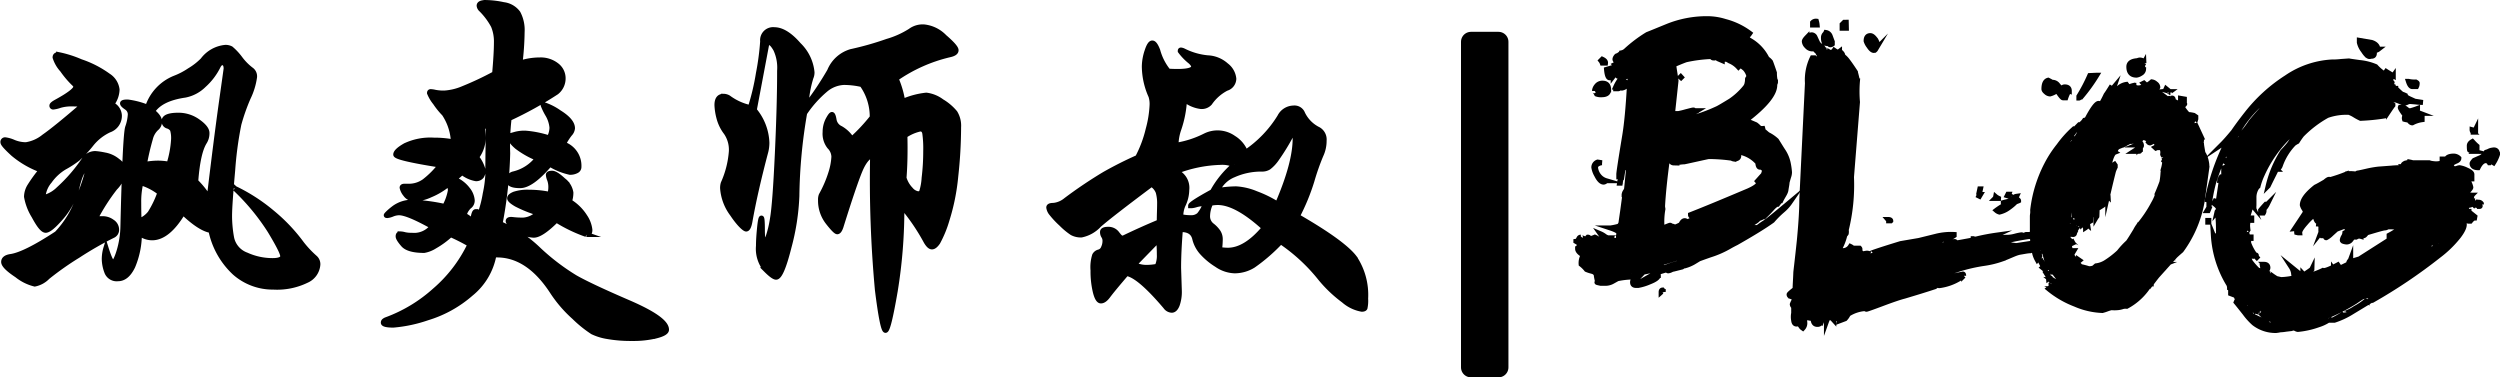 <svg id="图层_1" data-name="图层 1" xmlns="http://www.w3.org/2000/svg" viewBox="0 0 376.25 56.78"><defs><style>.cls-1,.cls-2{stroke:#000;}.cls-1{stroke-miterlimit:10;stroke-width:0.75px;}.cls-2{stroke-linecap:round;stroke-linejoin:round;stroke-width:3px;}</style></defs><title>飒爽师叔|Blog</title><path class="cls-1" d="M271.94,274.77a1.93,1.93,0,0,1,1.17,1.75,2.26,2.26,0,0,1-1.54,2.12,7.49,7.49,0,0,0-2.73,2.17,17.75,17.75,0,0,1-2,2.14,14.68,14.68,0,0,1-2,1.3,7.4,7.4,0,0,0-2.23,2.07,4.14,4.14,0,0,0-.95,2c0,.25.14.38.42.38a4.86,4.86,0,0,0,1.88-1.17,24.24,24.24,0,0,0,3.85-4.45,2,2,0,0,1,1.69-.9,10.86,10.86,0,0,1,1.38.21,4.15,4.15,0,0,1,2,.93,1.91,1.91,0,0,1,.85,1.4,4.36,4.36,0,0,1-1.27,2.62,29.88,29.88,0,0,0-3,4.69,9.94,9.94,0,0,1,1.14-.05,2.39,2.39,0,0,1,1.43.48,1.39,1.39,0,0,1,.66,1.14.94.94,0,0,1-.58.93,52.44,52.44,0,0,0-5.22,3,44.75,44.75,0,0,0-4.59,3.23,3.68,3.68,0,0,1-1.93,1.06,6.92,6.92,0,0,1-2.68-1.33q-2-1.32-2-2c0-.44.37-.72,1.11-.82,1.41-.22,3.71-1.36,6.89-3.45a14.53,14.53,0,0,0,3.21-5.27,27.69,27.69,0,0,0,1.4-4c0-.29-.07-.43-.21-.43-.46,0-.9.87-1.33,2.6a11.06,11.06,0,0,1-2.35,4.61c-1.15,1.34-1.95,2-2.39,2s-1-.71-1.77-2.14a8.23,8.23,0,0,1-1.12-2.92,3.16,3.16,0,0,1,.48-1.59,22.15,22.15,0,0,1,1.75-2.41,14,14,0,0,1-4.24-2.44c-1-.92-1.54-1.5-1.54-1.75a.32.32,0,0,1,.35-.37,4.53,4.53,0,0,1,1.27.37,4.88,4.88,0,0,0,1.85.37,5.63,5.63,0,0,0,2.71-1.21c1.18-.82,3.18-2.44,6-4.88-.53,0-1.14-.05-1.83-.05a6.08,6.08,0,0,0-1.77.23,4.41,4.41,0,0,1-1,.24.19.19,0,0,1-.21-.21c0-.14.23-.33.69-.58,1.94-1.06,2.92-1.82,2.92-2.28,0-.14-.16-.35-.48-.64a14.14,14.14,0,0,1-1.56-1.88,5,5,0,0,1-1.09-1.88c0-.28.17-.42.53-.42a16.73,16.73,0,0,1,3.34,1.06,15.36,15.36,0,0,1,4.13,2.12,2.86,2.86,0,0,1,1.33,2.09A3.75,3.75,0,0,1,271.94,274.77Zm18.55,12.66a26.59,26.59,0,0,1,5.62,3.63,25.86,25.86,0,0,1,4.45,4.69,15.52,15.52,0,0,0,2,2.12,1.29,1.29,0,0,1,.42,1,2.83,2.83,0,0,1-1.7,2.41,10.13,10.13,0,0,1-5,1,8.66,8.66,0,0,1-5.83-2.17,12,12,0,0,1-3.57-6.36c-1-.14-2.42-1-4.19-2.7q-2.28,3.81-4.66,3.81a3.07,3.07,0,0,1-1.91-.69,12.69,12.69,0,0,1-1,5c-.6,1.24-1.34,1.85-2.22,1.85a1.59,1.59,0,0,1-1.7-1.06,5.72,5.72,0,0,1-.37-1.9,5.9,5.9,0,0,1,.26-1.7c.46,1.48.82,2.23,1.06,2.23s.55-.57.9-1.7a13.85,13.85,0,0,0,.59-3.82q.32-13.56.71-14.84a6.9,6.9,0,0,0,.4-1.93,1.22,1.22,0,0,0-.58-1.06c-.39-.27-.59-.47-.59-.61s.26-.21.77-.21a11.9,11.9,0,0,1,3,.79,7.08,7.08,0,0,1,4.13-4.4,10.77,10.77,0,0,0,2.18-1.14,9.83,9.83,0,0,0,2-1.56,4.81,4.81,0,0,1,3.39-1.91,1.73,1.73,0,0,1,.85.19,8.86,8.86,0,0,1,1.4,1.51,8.36,8.36,0,0,0,1.62,1.64,1.22,1.22,0,0,1,.53,1.14,10.35,10.35,0,0,1-.95,3.1,29.45,29.45,0,0,0-1.41,4,53.93,53.93,0,0,0-.93,6.92q-.46,5.16-.47,6.81a18.59,18.59,0,0,0,.31,3.36,3.48,3.48,0,0,0,2.23,2.57,9.48,9.48,0,0,0,3.92.85c1,0,1.54-.22,1.54-.66s-.65-1.72-1.93-3.84A33.27,33.27,0,0,0,290.49,287.43Zm-11.29.64a8.66,8.66,0,0,0-2.86-1.49,12.1,12.1,0,0,0-.32,3q0,1.76.06,2.76a3.78,3.78,0,0,0,1.64-1.19A14.78,14.78,0,0,0,279.2,288.07Zm7.42.85q1.06-8.85,1.8-14.15c.5-3.54.75-5.32.75-5.36,0-.6-.2-.9-.59-.9-.21,0-.4.16-.58.48a9.37,9.37,0,0,1-2.2,2.91,5.48,5.48,0,0,1-2.83,1.49q-3.66.53-4.88,2.44c.71.56,1.06,1.07,1.06,1.51a1.3,1.3,0,0,1-.5,1.06,3.18,3.18,0,0,0-.88,1.56,38,38,0,0,0-.9,3.87,10.76,10.76,0,0,1,2-.21,8.89,8.89,0,0,1,1.7.16,15.48,15.48,0,0,0,.69-3.69,4.45,4.45,0,0,0-.16-1.51,1.28,1.28,0,0,0-.72-.53.75.75,0,0,1-.55-.74c0-.6.72-.9,2.17-.9a5,5,0,0,1,2.94.95c.9.64,1.35,1.21,1.35,1.73a2.44,2.44,0,0,1-.37,1.35q-1,1.59-1.32,5.93A13.19,13.19,0,0,1,286.62,288.92Z" transform="translate(-255.14 -259.07)"/><path class="cls-1" d="M330.4,292.73a20,20,0,0,1,5.83,3.93,33.06,33.06,0,0,0,5.49,4.18q2.25,1.28,8,3.76t5.73,4.09c0,.35-.51.66-1.51.92a14.5,14.5,0,0,1-3.69.4,20.17,20.17,0,0,1-3.68-.29,8.26,8.26,0,0,1-2.25-.69,17.87,17.87,0,0,1-2.76-2.23,19.13,19.13,0,0,1-3.34-3.89q-3.76-5.73-8.74-5.46a9.73,9.73,0,0,1-3.47,5.83,17.74,17.74,0,0,1-6.55,3.63,21.08,21.08,0,0,1-5.12,1.09c-1,0-1.51-.13-1.51-.37s.18-.34.53-.48a22.41,22.41,0,0,0,7.19-4.35,21.11,21.11,0,0,0,5.32-6.94,29.74,29.74,0,0,0-2.91-1.48,12.92,12.92,0,0,1-2.39,1.75,4.42,4.42,0,0,1-1.59.63q-2.38,0-3.15-.87c-.51-.59-.77-1-.77-1.25s.1-.37.29-.37a2.72,2.72,0,0,1,.69.11,4.53,4.53,0,0,0,1.09.1,3.44,3.44,0,0,0,3.07-1.32q-3.71-2.07-5-2.07a2.84,2.84,0,0,0-1,.21,2.76,2.76,0,0,1-.74.21c-.13,0-.19,0-.19-.05s.4-.5,1.19-1.09a4.63,4.63,0,0,1,2.79-.87,27.18,27.18,0,0,1,4.82.64,7.77,7.77,0,0,0,.85-2.39,1.4,1.4,0,0,0-.32-.95,10.44,10.44,0,0,1-2.68,1.61,6.44,6.44,0,0,1-2.36.61,1.63,1.63,0,0,1-1.4-.71,2.34,2.34,0,0,1-.5-1q0-.24.45-.21l.55,0a4,4,0,0,0,2.34-.74,13.51,13.51,0,0,0,2.43-2.44c-4.48-.71-6.73-1.24-6.73-1.59s.48-.81,1.43-1.35a8.85,8.85,0,0,1,4.3-.82,15.59,15.59,0,0,1,2.91.26,1.77,1.77,0,0,0,0-.48A8.3,8.3,0,0,0,322,276.2a11.5,11.5,0,0,1-1.35-1.67,5.65,5.65,0,0,1-.87-1.46q0-.21.18-.21a3.54,3.54,0,0,1,.67.1,6.51,6.51,0,0,0,1.45.11,8.57,8.57,0,0,0,2.79-.69,46.53,46.53,0,0,0,4.71-2.22c.18-2.05.27-3.6.27-4.64a6.2,6.2,0,0,0-.45-2.55,10.43,10.43,0,0,0-1.83-2.46.9.9,0,0,1-.32-.58c0-.32.35-.48,1.06-.48a13.68,13.68,0,0,1,2.62.32,3.16,3.16,0,0,1,2.18,1.27,5.45,5.45,0,0,1,.61,2.86,42.49,42.49,0,0,1-.32,4.67,9.61,9.61,0,0,1,3-.48,3.89,3.89,0,0,1,2.49.79,2.44,2.44,0,0,1,1,2,2.64,2.64,0,0,1-1,2.07,55.81,55.81,0,0,1-7.13,3.95,34.64,34.64,0,0,0-.21,5.24A63.94,63.94,0,0,1,330.4,292.73ZM328.7,278a2.51,2.51,0,0,1-.9.05c0,.6.06,1.1.06,1.49a4.87,4.87,0,0,1-1,3.18,5.33,5.33,0,0,1,1,2,1.58,1.58,0,0,1-.24.87,1,1,0,0,1-.88.37,4.68,4.68,0,0,1-2.06-.95,9.62,9.62,0,0,1-1.22,1,4.81,4.81,0,0,1,2.09,1.59,3,3,0,0,1,.66,1.59,1.09,1.09,0,0,1-.45.95,2.57,2.57,0,0,0-.77,1.32,3.55,3.55,0,0,1,1.28,1c.1-1,.26-1.54.47-1.54a1.39,1.39,0,0,1,.69.22,16.94,16.94,0,0,0,.74-2.92,17.4,17.4,0,0,0,.38-2.75Q328.6,278.15,328.7,278Zm12.14,11.39a7,7,0,0,1,2.33,2.28,4.42,4.42,0,0,1,.75,2c0,.46-.18.69-.53.69a22.36,22.36,0,0,1-4.51-2.17q-2.28,2.28-3.42,2.28a4.58,4.58,0,0,1-2.49-.9c-.9-.6-1.35-1-1.35-1.22s.23-.29.69-.24a11,11,0,0,0,1.11.08,3.33,3.33,0,0,0,2.7-1.06,18.8,18.8,0,0,1-3.28-1.32c-.67-.39-1-.69-1-.91s.23-.41.69-.61a6.37,6.37,0,0,1,2.25-.29,15.39,15.39,0,0,1,3.1.32,3.68,3.68,0,0,0,.16-1.11,3.24,3.24,0,0,0-.18-1.09,2.26,2.26,0,0,1-.19-.74c0-.16.19-.24.56-.24s.93.35,1.69,1.06a2.87,2.87,0,0,1,1.14,1.86A4,4,0,0,1,340.84,289.39Zm-.9-8.63a3.44,3.44,0,0,1,2.33,3.44.63.63,0,0,1-.37.58,2,2,0,0,1-1,.22,9.73,9.73,0,0,1-3-1.22q-2.76,3.23-4.48,3.23c-1.15,0-1.72-.26-1.72-.77a.92.92,0,0,1,.74-1,6.41,6.41,0,0,0,3.6-2.33,13.23,13.23,0,0,1-3.1-1.75c-.62-.53-.93-.94-.93-1.22s.21-.49.61-.64a5.13,5.13,0,0,1,1.73-.18,15.47,15.47,0,0,1,3.44.71,3.32,3.32,0,0,0,.42-1.56,4.64,4.64,0,0,0-.66-2,9.92,9.92,0,0,1-.66-1.35c0-.08,0-.11.05-.11A8.67,8.67,0,0,1,339.3,276c1.31.81,2,1.61,2,2.38a1.44,1.44,0,0,1-.4.85A8.22,8.22,0,0,0,339.94,280.76Z" transform="translate(-255.14 -259.07)"/><path class="cls-1" d="M391,274.34a11.87,11.87,0,0,1,3.55-.95,4.88,4.88,0,0,1,2.33.95,7.64,7.64,0,0,1,2,1.7,3.73,3.73,0,0,1,.53,2.17,68.88,68.88,0,0,1-.43,7.42,31.57,31.57,0,0,1-1.32,6.55,16.83,16.83,0,0,1-1.38,3.36c-.32.46-.61.69-.88.69s-.55-.26-.87-.79a30.72,30.72,0,0,0-3.66-5.36,76.42,76.42,0,0,1-1,12.8c-.68,3.94-1.16,5.91-1.46,5.91s-.71-2-1.22-6.07a180.59,180.59,0,0,1-.72-20.32c-.7.21-1.35,1-1.93,2.41s-1.53,4.2-2.84,8.4c-.17.5-.36.74-.55.74s-.66-.47-1.41-1.43a5.29,5.29,0,0,1-1.11-3.34,1.81,1.81,0,0,1,.11-.74,17.57,17.57,0,0,0,1.48-3.47,9.46,9.46,0,0,0,.42-2.31,2.21,2.21,0,0,0-.66-1.51,3.15,3.15,0,0,1-.66-2.2,4,4,0,0,1,.42-1.83c.29-.54.49-.82.61-.82s.23.28.32.82a1.72,1.72,0,0,0,1,1.28,4.84,4.84,0,0,1,1.67,1.61,26.33,26.33,0,0,0,3.07-3.28,8.31,8.31,0,0,0-1.54-4.93,12.11,12.11,0,0,0-2.73-.32,4.59,4.59,0,0,0-2.78,1.11,16.83,16.83,0,0,0-3.12,3.5,78,78,0,0,0-1.17,12.51,34.7,34.7,0,0,1-1.19,7.68q-1.14,4.52-1.94,4.51-.42,0-1.53-1.11a4.94,4.94,0,0,1-1.12-3.61c0-.77.06-1.67.16-2.67s.2-1.51.29-1.51.14.6.14,1.8.12,1.8.37,1.8.25-.21.45-.64a15.63,15.63,0,0,0,.69-2.83q.39-2.2.74-9.81t.34-12.48a6.52,6.52,0,0,0-.58-3.23q-.58-1-.93-1a.43.43,0,0,0-.45.32l-1.85,9.81a8.11,8.11,0,0,1,1.9,4.93,5.57,5.57,0,0,1-.15,1.27q-1.59,6-2.39,10.49c-.14.82-.34,1.22-.58,1.22s-1.08-.74-2.07-2.23a7.34,7.34,0,0,1-1.48-3.92,2.37,2.37,0,0,1,.1-.74,14.28,14.28,0,0,0,1.22-4.82,4.57,4.57,0,0,0-.79-2.81,6.17,6.17,0,0,1-1.09-2.25,8.8,8.8,0,0,1-.29-1.88c0-.89.33-1.33,1-1.33a1.52,1.52,0,0,1,.74.21,8.56,8.56,0,0,0,3.28,1.49,35.46,35.46,0,0,0,1.22-5.14,39.57,39.57,0,0,0,.64-4.83,1.58,1.58,0,0,1,1.75-1.75c1.13,0,2.36.76,3.68,2.28a6.62,6.62,0,0,1,2,4.14,1.92,1.92,0,0,1-.16.79,17,17,0,0,0-.74,4.29,47.92,47.92,0,0,0,3.55-5.3,5,5,0,0,1,3.23-2.91,45.21,45.21,0,0,0,5.43-1.54,13.44,13.44,0,0,0,3.48-1.56,3.12,3.12,0,0,1,2.06-.61,5,5,0,0,1,3.08,1.51c1.16,1,1.75,1.67,1.75,2s-.34.55-1,.69A23.56,23.56,0,0,0,390,270.9,14.09,14.09,0,0,1,391,274.34Zm.21,11.56a4.19,4.19,0,0,0,1,1.69,1.79,1.79,0,0,0,1.06.64.64.64,0,0,0,.55-.21,8.59,8.59,0,0,0,.4-2.18,32.8,32.8,0,0,0,.24-4,16.61,16.61,0,0,0-.14-2.7c-.08-.44-.31-.66-.68-.66a6.55,6.55,0,0,0-2.31,1C391.39,282,391.33,284.17,391.19,285.9Z" transform="translate(-255.14 -259.07)"/><path class="cls-1" d="M450.39,291.62q6.94,4,8.62,6.25a10.09,10.09,0,0,1,1.66,6.15,5,5,0,0,1-.1,1.41q-.1.18-.48.18a5.66,5.66,0,0,1-2.73-1.32,19.73,19.73,0,0,1-3.47-3.29,26.93,26.93,0,0,0-6-5.56,26.44,26.44,0,0,1-4.11,3.57,5.33,5.33,0,0,1-2.83.82,5,5,0,0,1-2.7-.92,10.18,10.18,0,0,1-2.23-1.86,4.82,4.82,0,0,1-1.06-2c-.21-1-.94-1.46-2.17-1.43-.18,2.23-.27,4.15-.27,5.78l.11,3.44a5.84,5.84,0,0,1-.32,2.12c-.21.53-.49.8-.82.8a1.2,1.2,0,0,1-.93-.53q-4-4.72-5.88-5c-1.45,1.69-2.37,2.81-2.76,3.34s-.75.79-1.09.79-.61-.45-.84-1.35a13.19,13.19,0,0,1-.35-3.23,6,6,0,0,1,.24-2.28,1,1,0,0,1,.66-.51,1,1,0,0,0,.67-.63,2.39,2.39,0,0,0,.23-1,1.28,1.28,0,0,0-.18-.72,1.09,1.09,0,0,1-.19-.66c0-.27.29-.4.85-.4a1.6,1.6,0,0,1,1.35.66c.34.45.58.67.72.67a.94.94,0,0,0,.42-.11c1.77-.85,3.5-1.62,5.2-2.33,0-1,.05-1.92.05-2.68a6.15,6.15,0,0,0-.21-1.8,2.36,2.36,0,0,0-1-1.19q-6.15,4.6-7.89,6.12a5,5,0,0,1-2.65,1.51,2.75,2.75,0,0,1-1.43-.32,10.29,10.29,0,0,1-1.62-1.35,13.09,13.09,0,0,1-1.49-1.59,1.73,1.73,0,0,1-.39-.87c0-.22.24-.32.74-.32a3.48,3.48,0,0,0,1.85-.8,67.36,67.36,0,0,1,5.78-3.89,56.21,56.21,0,0,1,5-2.52,17.8,17.8,0,0,0,1.59-4.24,16.42,16.42,0,0,0,.58-3.53,3.94,3.94,0,0,0-.16-1.45,11.11,11.11,0,0,1-1-4.51,7.65,7.65,0,0,1,.4-2.25c.27-.83.53-1.25.8-1.25s.53.38.82,1.12a8.44,8.44,0,0,0,1.59,3.12c2.54.15,3.81-.08,3.81-.68,0-.22-.16-.46-.47-.75a8.45,8.45,0,0,1-1.54-1.59c0-.1,0-.16.11-.16a1.31,1.31,0,0,1,.37.11,10.11,10.11,0,0,0,3.65,1.06,4.44,4.44,0,0,1,2.79,1.14,2.87,2.87,0,0,1,1.14,2,1.54,1.54,0,0,1-1.12,1.46,6.83,6.83,0,0,0-2.49,2.2,1.63,1.63,0,0,1-1.35.53,4.87,4.87,0,0,1-2.46-1.06,16,16,0,0,1-.85,4.45,7.52,7.52,0,0,0-.43,2.44,14.87,14.87,0,0,0,4.4-1.43,4.18,4.18,0,0,1,4.27.34A4.36,4.36,0,0,1,442.6,282a17.43,17.43,0,0,0,5.14-5.35,2.36,2.36,0,0,1,2.07-1.32,1.31,1.31,0,0,1,1.38.84,5.14,5.14,0,0,0,2.38,2.39,1.74,1.74,0,0,1,.85,1.67,5.06,5.06,0,0,1-.48,2.2,35,35,0,0,0-1.35,3.84A31.45,31.45,0,0,1,450.39,291.62Zm-20.88,3.5-3.66,3.76a4,4,0,0,0,1.78.43,8.45,8.45,0,0,0,1.67-.16,3.81,3.81,0,0,0,.32-1.75C429.62,296.62,429.58,295.86,429.51,295.12Zm11.4-11.24a4.44,4.44,0,0,0-2.07-.37,19.83,19.83,0,0,0-6.73,1.38,2.63,2.63,0,0,1,1.64,2.76,5.37,5.37,0,0,1-.58,2.33,4.29,4.29,0,0,0-.32,1.69,6.48,6.48,0,0,0,1.51.16,1.72,1.72,0,0,0,1.25-.42,5.63,5.63,0,0,0,.95-1.7,5.2,5.2,0,0,0-1.35.16,3.28,3.28,0,0,1-.72.16c-.1,0-.16,0-.16,0,0-.21,1.1-.92,3.29-2.12A14.35,14.35,0,0,1,440.91,283.88Zm4.5,9.49c-2.79-2.54-5.12-3.82-7-3.82a5.53,5.53,0,0,0-1.06.11,4.58,4.58,0,0,0-.47,1.91,1.73,1.73,0,0,0,.66,1.43,4.26,4.26,0,0,1,.95,1,2,2,0,0,1,.3,1.11,12.47,12.47,0,0,1-.11,1.51,8.5,8.5,0,0,0,1.27.11Q442.61,296.71,445.41,293.37Zm2-3.6q2.65-6.11,2.65-9.86c0-.57-.07-.85-.21-.85s-.3.18-.48.53a32.71,32.71,0,0,1-2.06,3.34,5.6,5.6,0,0,1-1.22,1.32,1.86,1.86,0,0,1-1,.27,10.09,10.09,0,0,0-4.27.87,4.52,4.52,0,0,0-2.46,2.36,18.34,18.34,0,0,1,2.81-.26,9.13,9.13,0,0,1,3,.71A17.07,17.07,0,0,1,447.37,289.77Z" transform="translate(-255.14 -259.07)"/><path class="cls-2" d="M476.52,314.36v-49h4.14v49Z" transform="translate(-255.14 -259.07)"/><path class="cls-1" d="M524.54,289.5a6.29,6.29,0,0,1-1.14,1.25,14.1,14.1,0,0,0-1.51,1.51c-1.06.77-2.86,1.89-5.41,3.34-.28.14-.61.31-1,.53a14.37,14.37,0,0,1-3,1.32c-1.31.46-2.17.78-2.6.95a.16.16,0,0,0,0,.11,1,1,0,0,0,.27-.05,5.6,5.6,0,0,1-1.48.63s-.06,0-.06,0,0-.05-.1-.05,0,.07-.22.21l-1.27.32a1.12,1.12,0,0,0-.39.13,1.21,1.21,0,0,1-.4.13c-.07,0-.12,0-.14-.08s-.06-.08-.13-.08l-1.59.48a5.25,5.25,0,0,1,.8-.37.49.49,0,0,0-.16-.27c-2.4.5-3.64.75-3.71.75A.37.37,0,0,1,501,300l.47-.16a.51.51,0,0,0-.37-.1l-.55.1a3.56,3.56,0,0,1-.77.11c-3.43.11-5,.16-4.56.16q.11,0-.48-.21a4.87,4.87,0,0,1-.84-.27,4.55,4.55,0,0,0-.8-.79,2.34,2.34,0,0,1,.32-1.38c-.57-.32-.85-.64-.85-.95a.84.84,0,0,1,.16-.3.69.69,0,0,0,.16-.34c0-.11-.2-.26-.58-.48a.55.55,0,0,1,.42.11.41.41,0,0,0,.16-.16.35.35,0,0,1,.16-.16s-.09-.12-.27-.26a.31.31,0,0,1,.27-.16c-.11,0,.16.1.79.32,0,0,.08-.05.14-.14a.59.59,0,0,1,.13-.18c.14,0,.24.09.32.26a5.59,5.59,0,0,0,.74-.26,2.52,2.52,0,0,1,.69.45,2.24,2.24,0,0,0,.69.45.56.56,0,0,0,.31-.11q-.31-.48-.9-1.32a3.21,3.21,0,0,1,.61.34,1.63,1.63,0,0,0,.56.29h.95c.29,0,.37.06.27.06.28,0,.42-.27.42-.8,0-.21-.42-.46-1.27-.74a8.65,8.65,0,0,0,1.27-.27.9.9,0,0,0,.35-.68c.05-.36.13-.89.23-1.59l.27-2h.11v.05l.15-.1c-.21-.35-.31-.5-.31-.43a1.12,1.12,0,0,1,.18-.47,1.46,1.46,0,0,0,.19-.37l.47-4.83s0-.05-.1-.16l-.27.85.69-6c.11,0,.18,0,.21-.1,0-.53.11-1.33.22-2.39.07-.85.23-2.17.47-4a.5.5,0,0,0-.26-.11c-.14,0-.32.13-.53.37q-.17,2.38-.48,6.79c0,.46-.39,2.88-1.06,7.26a1.45,1.45,0,0,1-.16-.32,2.21,2.21,0,0,0-.21.64l-.16.05v-.27q0-.42.9-5.88c.28-1.7.51-4.13.69-7.31l-.05-.27a10.49,10.49,0,0,0,.21-1.27.82.82,0,0,0-.16-.42c-.28.31-.49.47-.63.47a.15.15,0,0,1-.16-.08c0-.05-.08-.08-.11-.08-.64,0-.92,0-.85.06a2.45,2.45,0,0,0,.64-.11.29.29,0,0,0-.32-.26.47.47,0,0,1,.21-.38.5.5,0,0,0,.06.38.37.37,0,0,0,.05-.22c.17,0,.4-.16.69-.47a.58.58,0,0,0-.48-.22s-.05.08-.26.22a2.93,2.93,0,0,1-.53.16c-.18.21-.43.53-.75.95a3,3,0,0,0-.53.21c-.24,0-.4-.46-.47-1.27l1.64-.48a.36.36,0,0,0,.26-.37c0-.35-.1-.53-.31-.53a.17.17,0,0,0-.16.11.31.31,0,0,1-.16-.27.72.72,0,0,1,.13-.32q.14-.21.21-.18c.06,0,.28-.13.67-.45a1.33,1.33,0,0,0,.63-.32,20.62,20.62,0,0,1,3.23-2.44c.71-.28,1.7-.69,3-1.22a15.77,15.77,0,0,1,6-1.16,9,9,0,0,1,2.71.42,10.74,10.74,0,0,1,4,2c-.36-.22-.52-.32-.48-.32-.11,0-.16.09-.16.26q-3.76-2.11-6.36-1.91a.17.17,0,0,1-.13-.08.36.36,0,0,0-.24-.07l-.32.05a6.13,6.13,0,0,1-.74.05,1.41,1.41,0,0,0-.4.08,1.39,1.39,0,0,1-.34.08,12.15,12.15,0,0,0-4.83,1.54c0,.07,0,.1.06.1a8.24,8.24,0,0,0,1.11-.39,11.27,11.27,0,0,1,1.06-.4h.11s0,.05,0,.05c-.18,0,.32-.14,1.48-.42a10.93,10.93,0,0,1,2.39-.21,12.79,12.79,0,0,1,4,.68,18.45,18.45,0,0,1,3.5,1.75,6.47,6.47,0,0,1,2.6,2.76,2.28,2.28,0,0,1,.53.48c.14.35.33.9.58,1.64,0,.21,0,.54.08,1s.08.57.08.4a2.71,2.71,0,0,1-.11.37c.07,1.34-1.37,3.14-4.34,5.4.32.15.81.36,1.48.64a4,4,0,0,1,.58.53,1.24,1.24,0,0,0,.48.05.5.5,0,0,1,0,.27l.74.63a5.52,5.52,0,0,1,1.33.91c.42.67.74,1.2,1,1.59a5.25,5.25,0,0,1,.74,1.74,10.49,10.49,0,0,1,.21,1.44,2,2,0,0,1-.1.6q-.11.34-.27.93c0,.25-.09.62-.16,1.12s-.44.9-.79,1.64c-.07,0-.23.18-.48.53-.14,0-.41.16-.79.58s-.52.57-.8.85a2.91,2.91,0,0,1-1.27.74,1.31,1.31,0,0,1-.32.32q-.27.21-1.8,1.11l-2.6,1.54c-.46.21-1.06.48-1.8.79,0,0-.16.11-.37.32v.32a15.8,15.8,0,0,0,2.07-1,10.08,10.08,0,0,1,2-1c.07,0,.1,0,.1.08s0,.08.06.08a15.24,15.24,0,0,0,2.06-1.22c-.07,0,0,.08.16.26a11.63,11.63,0,0,1,1.46-1.06Q521.31,292.21,524.54,289.5Zm-29.68,9.28-.42-.16v.1l.05.16Zm2-12.51a.57.57,0,0,1-.37.21c-.35,0-.71-.35-1.06-1.06a3.34,3.34,0,0,1-.42-1.17.85.85,0,0,1,.58-.79l.64.1a1.37,1.37,0,0,0-.61.19.6.6,0,0,0-.35.56,2.38,2.38,0,0,0,.8,1.53A2.2,2.2,0,0,0,496.87,286.27Zm.37-13.68c0,.5-.35.74-1.06.74a1.85,1.85,0,0,1-.74-.1c-.21-.39-.32-.55-.32-.48a1.32,1.32,0,0,1,.32-.74,1.06,1.06,0,0,1,.9-.42C496.94,271.59,497.24,271.92,497.24,272.59Zm7.48,27.93c0,.32-.45.65-1.35,1a7.53,7.53,0,0,1-1.67.51h-.32c-.36,0-.53-.16-.53-.48s.17-.46.53-.74c0,0-.07-.05-.21-.05a11.56,11.56,0,0,0-2.6.26l-.77.43a2.18,2.18,0,0,1-1,.26h-.74c-.53-.11-.69-.16-.48-.16,0-.14-.09-.42-.16-.85h3.13a.31.31,0,0,0,.21-.08.37.37,0,0,1,.21-.08s.08,0,.14.08a.22.22,0,0,0,.18.08,2.42,2.42,0,0,0,.37-.05,4.27,4.27,0,0,1,.59-.05l1.74-.06c-.17.18-.44.46-.79.85,0,0,0,.09.13.16a.54.54,0,0,0,.35.11h.42l.16-.16c.42-.11.87-.24,1.35-.4a1.68,1.68,0,0,0,1-.71C504.68,300.37,504.72,300.42,504.72,300.52Zm-8-31.95h-.43a1.23,1.23,0,0,0-.21-.38l.21-.21C496.66,268.16,496.8,268.35,496.77,268.57Zm1.85.15-.26.16-.11-.1.32-.16Zm1.43,3.18a1.29,1.29,0,0,1-.74.43c-.07,0-.1,0-.1-.05a.05.05,0,0,0-.06-.06.31.31,0,0,0-.21.11.29.29,0,0,1-.21.1h-.37v-.26a6.16,6.16,0,0,1,.53-.95h.26A.82.82,0,0,1,500.05,271.9Zm-.79,13.41-.21,1.33h-.11l.21-1.33Zm.1-.95h-.15l-.06.37h.11Zm.06-.32-.11-.05-.1.21.1.05Zm.74-.58-.16.85h-.16l.16-.85Zm.32-1.27V282h-.16v.22Zm.16-1v-.32h-.16v.32Zm.16-1.59v-.37h-.16v.37Zm.05-.42v-.53h-.11v.53ZM508,298.3l-.18-.19a.34.34,0,0,1-.13-.24l-5.89,1.81v.1l1.41,0c.05,0,.52-.12,1.4-.37a1.65,1.65,0,0,0,.58-.27l.22.16-.16.21a21.64,21.64,0,0,1,2.7-.9C507.84,298.56,507.86,298.48,508,298.3Zm-2.7-3-.05-.11-.16.11v.11Zm.16,7.63a.44.44,0,0,0-.32.11c0-.21.07-.32.21-.32A.68.68,0,0,1,505.46,303Zm15.37-18.55a.15.15,0,0,0-.11.06.23.23,0,0,1-.16,0,.23.23,0,0,1-.18-.13.23.23,0,0,0-.19-.14c-.07,0-.09,0-.05.06H520c-.17,0-.28-.23-.31-.69a4.86,4.86,0,0,0-3.5-1.65c.07.11.16.25.26.43a.47.47,0,0,0,.16,0s0,.06.11.07a.13.13,0,0,1,.1.14c0,.32-.24.47-.74.47a.75.75,0,0,1-.24-.08.79.79,0,0,0-.29-.07,26.27,26.27,0,0,0-3.23-.22c-.07,0-.7.14-1.88.4s-1.8.4-1.86.4-.31,0-.77.08l-.79.08a.45.45,0,0,1-.37-.21l.26-.27a12,12,0,0,1,1.2-.11.53.53,0,0,0,.5-.26H508a1.83,1.83,0,0,0-.47.11,2.72,2.72,0,0,1-.43.1,7.61,7.61,0,0,1-1-.05q-.59,4.35-.75,7.26c0-.11,0,0,.06.37a10.86,10.86,0,0,0-.16,2.33v.59c.77-.32,1.18-.48,1.22-.48s.09,0,.08.05,0,.05.08.05a1.39,1.39,0,0,1,.34.08,1,1,0,0,0,.34.08,6.16,6.16,0,0,0,.8-.37c.18-.39.37-.58.58-.58a.52.52,0,0,1,.24.08.52.52,0,0,0,.24.08,21.51,21.51,0,0,1,2.91-1.17l4-1.75a.58.58,0,0,0,.11-.26l-5.88,2.38h-.48c-.18,0-.27-.08-.27-.26q3-1.17,8.75-3.61c1.09-.49,1.61-.93,1.54-1.32a.31.31,0,0,1-.22-.11c.22-.24.51-.58.9-1Zm-14.89,10.76v-.1h-.22v.1Zm.26-.16-.05-.1-.21.1v.11Zm2.17-.74a.34.34,0,0,0-.05-.16,14.34,14.34,0,0,1-1.8.69C506.87,294.73,507.49,294.55,508.37,294.27Zm10-23.64a2.55,2.55,0,0,0-.58-1.16,4.54,4.54,0,0,0-.8-.59c0,.07-.07.18-.21.32a3.66,3.66,0,0,0-1.33-.93,5.26,5.26,0,0,0-1.43-.61h-.37s.07.13.21.27a1.07,1.07,0,0,1-.31-.08,1.43,1.43,0,0,0-.27-.08.25.25,0,0,0-.16.05H513a.22.22,0,0,1-.19-.1.24.24,0,0,0-.19-.11,21.73,21.73,0,0,0-3.71.48c-.24.07-.86.32-1.85.74V269c0,.07.05.44.16,1.12s.16,1,.16,1.11l-.53,4.93h.9a10.94,10.94,0,0,0,1.11-.27c.67-.17,1-.26,1.11-.26s.1,0,.08.08,0,.08.08.08c.32,0,.46,0,.43-.06a6.51,6.51,0,0,1-2,.8q-.9.21-1.86.48a.68.68,0,0,0,.11.21l.24-.06.23-.05a1,1,0,0,1,.3.08,1,1,0,0,0,.23.08,5.59,5.59,0,0,1,1.28-.26,24.82,24.82,0,0,0,4.5-1.59c.25-.11.9-.5,2-1.17a10.27,10.27,0,0,0,2.18-2,1.35,1.35,0,0,0,.31-.69,2.24,2.24,0,0,0,.06-.58c0-.07.08-.15.13-.24A.51.51,0,0,0,518.34,270.63Zm-10.18.11-.05.05-.11-.1.06-.06Zm1.38,5.3-.05-.11-.21.11v.1Zm1.06,17.33a3.7,3.7,0,0,0-.79.11c0,.07-.09.17-.27.31A2.44,2.44,0,0,0,510.6,293.37Zm1.17-.53-.43.26h.27a.29.29,0,0,0,.21-.1C511.85,292.89,511.84,292.84,511.77,292.84Zm.84-.42v-.16h-.26v.16Zm1.33-.43c-.32.07-.71.18-1.17.32q0-.06.27.21A4,4,0,0,0,513.94,292Zm.26,2.12h-.26a11.54,11.54,0,0,0-1.06.58h.42a.36.36,0,0,0,.24-.13c.09-.09.15-.13.19-.13s.09,0,.08.05,0,.06.08.06S514.2,294.39,514.2,294.11Zm.11-26,0,.11-.37-.16.05-.11Zm1.8,8.59a2.18,2.18,0,0,0-.85-.11l.59.32S516,276.87,516.11,276.73Zm.74-.48a1.54,1.54,0,0,0-.58-.11c.18,0,0,.08-.63.22a1.16,1.16,0,0,0,.63.26C516.17,276.62,516.36,276.5,516.85,276.25Zm-1,5.72v-.15h-.21V282Zm.37,11.45v-.1h-.21v.1Zm.48-4.29h-.21a.13.13,0,0,0-.14.08c0,.05,0,.08-.08.08A.57.57,0,0,0,516.75,289.13Zm.16,4v-.32l-.59.21A1.35,1.35,0,0,1,516.91,293.16Zm1.85-18.61-.42-.1a12.24,12.24,0,0,1-1,.85,4.54,4.54,0,0,1-.79.47,1.52,1.52,0,0,0-.06.27,1.19,1.19,0,0,0,.37.1,3,3,0,0,0,1-.68A7.15,7.15,0,0,0,518.76,274.55ZM517.33,277l-.05-.1-.16.1v.11Zm.58-.47-.1-.11-.27.26.11.11Zm.27,15.58h-.27a1.32,1.32,0,0,0-.31.26A.72.72,0,0,0,518.18,292.1Zm-.21-23-.27-.16-.05.1.26.16Zm3.6,3.33a3.23,3.23,0,0,0-.21-.74,9.12,9.12,0,0,1-1,2.07.31.31,0,0,1,.11.21l-.16-.05-.16.16a3,3,0,0,1-.9,1.16L518,276.36a7.62,7.62,0,0,0,1.11-.64l1.49-1.48A3,3,0,0,0,521.57,272.43Zm-.74,13.31a.56.56,0,0,0-.11-.27l-.39.43c-.23.24-.35.4-.35.47v.43C520.3,286.8,520.58,286.44,520.83,285.74ZM520.62,269c-.46-.21-.62-.32-.48-.32V269c.21.25.34.37.37.37Zm-.16,2.28h-.11l-.1.26.1.06Z" transform="translate(-255.14 -259.07)"/><path class="cls-1" d="M562.22,296.39c-.35.07-.86.21-1.54.42-.35,0-.86.11-1.53.22s-1.54.6-2.81,1.06a14.08,14.08,0,0,1-2.65.63,24.67,24.67,0,0,0-3.71.85c-1.27.42-2.56.83-3.87,1.22a.46.46,0,0,1-.27.26,3.72,3.72,0,0,1-.79.22h-.11l-.1.1a1.84,1.84,0,0,0,.69.11l1.14-.32a14.56,14.56,0,0,1,1.75-.42c.44-.07,1.15-.22,2.14-.43.07,0,.11.09.11.27a3.86,3.86,0,0,1-.64.42,7.74,7.74,0,0,1-3,1.06c-.11,0-.15,0-.13-.05s0-.05-.08-.05a.66.66,0,0,0-.32.15.62.62,0,0,1-.32.16c-.95.32-2.44.78-4.45,1.38-.71.18-1.85.57-3.44,1.17-1.42.53-2.16.79-2.23.79s-.11,0-.11-.05,0-.05-.1-.05a5.41,5.41,0,0,0-2.55.84,2.7,2.7,0,0,1-.47.69l-.85.32a.54.54,0,0,0,0-.21,1.34,1.34,0,0,0-.63-.16c-.15,0-.22.09-.22.27l-.1-.11a.69.69,0,0,0-.64-.27c-.1,0-.23.2-.37.59a1.05,1.05,0,0,0-.11-.59h-.42c-.07.22-.14.41-.21.59a.62.62,0,0,1-.64.42q-.63,0-.63-.9a2.46,2.46,0,0,1-1.06-.21,1.14,1.14,0,0,0-.19.82,1.09,1.09,0,0,1-.29.87,1.12,1.12,0,0,1-.34-.37c-.16-.21-.28-.31-.35-.31s-.11,0-.13,0a.14.14,0,0,1-.13.05c-.25,0-.39-.18-.43-.53a2.88,2.88,0,0,1,0-1.11l0-.85a.45.45,0,0,0-.1-.21.56.56,0,0,1-.11-.27,2.83,2.83,0,0,1,.21-.47.64.64,0,0,0,0-.59c-.14,0-.29-.08-.45-.13a.29.29,0,0,1-.24-.29c0-.07.3-.34.9-.8,0-.53.07-1.36.11-2.49,0-.14.21-1.75.53-4.82q.38-4,.37-6.15l.85-17.54a7.66,7.66,0,0,1,.74-3.82h.32a.44.44,0,0,1,.1.32.79.79,0,0,1-.1.32.9.9,0,0,1-.16.26,8.37,8.37,0,0,0-.26,1.65,1.21,1.21,0,0,0,0,.47.64.64,0,0,0,.21-.42c0-.35,0-.53,0-.53a9.45,9.45,0,0,1,.53-1.35,6.18,6.18,0,0,0,.43-1,.53.53,0,0,0-.11-.27.54.54,0,0,1-.11-.26,5.45,5.45,0,0,1-.58-.59.87.87,0,0,1-.32.06,1.1,1.1,0,0,1-.79-.4,1.13,1.13,0,0,1-.37-.72c0-.14.13-.34.39-.61a1.13,1.13,0,0,1,.72-.39.58.58,0,0,1,.48.31l.37.8c.18.35.39.55.64.58l.47.64s.05-.06.05-.16c0,.07,0,.12.14.16a2.36,2.36,0,0,1,.37.18.88.88,0,0,0,.34.14.72.72,0,0,0,.53-.32,2.83,2.83,0,0,0,.59.32l.21-.16c0,.14,0,.23,0,.26l.16-.16c.25.21.35.41.32.59a3.22,3.22,0,0,1,.69.68c.28.36.69.94,1.22,1.75,0,.07.14.52.31,1.33a18.87,18.87,0,0,0,0,3.18l-.9,11.29a28.32,28.32,0,0,1-.79,7.95,1.56,1.56,0,0,1,0,.53,1.32,1.32,0,0,1-.21.26,8.22,8.22,0,0,1-.69,1.86v.47h.47a1.33,1.33,0,0,0,1.06-.63,1.4,1.4,0,0,1,.37.26H535a.23.23,0,0,1,0,.32,1.18,1.18,0,0,0,.32.43,2.32,2.32,0,0,0-1.54.26.41.41,0,0,1-.11.21.47.47,0,0,0,.32.16c.11,0,.23-.1.37-.32a4.15,4.15,0,0,0,1-.16,5.81,5.81,0,0,1,.74-.15.92.92,0,0,1,.29.05,1.45,1.45,0,0,0,.29.05q-.52,0,4.51-1.54l2.75-.47,2.6-.64a9.16,9.16,0,0,1,2.7-.26v.16a3,3,0,0,1-1.43.53,11.06,11.06,0,0,0-1.69.47c-.64.14-1.54.37-2.71.69-.14.11-.37.3-.68.58a.27.27,0,0,0,.21.11c.07,0,.69-.15,1.88-.45s1.83-.45,1.93-.45,0,.05.11.16a.72.72,0,0,1,.48-.27l.15.16c.11-.07.27-.17.48-.32.85-.21,1.29-.31,1.33-.31a.17.17,0,0,1,.16.1.16.16,0,0,0,.15.11c.08,0,.76-.13,2.07-.37.28-.07.43-.16.43-.27a1,1,0,0,0,.42.06,30.76,30.76,0,0,1,3.07-.59,6.44,6.44,0,0,1-2.12.59.23.23,0,0,0,0,.31.31.31,0,0,0,.11-.21,1,1,0,0,1,.58.11,10.86,10.86,0,0,1,3.23-.48,5.1,5.1,0,0,0,1.09-.19,7.91,7.91,0,0,1,.87-.18.63.63,0,0,1,.22.05.53.53,0,0,0,.26.06.13.13,0,0,0,.13-.08c0-.06.06-.08.14-.08h.58c0-.07-.07,0-.21.31a38.13,38.13,0,0,0-6.84,1.65h.05c.32,0,.89-.14,1.7-.32s1.25-.27,1.32-.27a.6.6,0,0,1,.24.06.76.76,0,0,0,.19.05,13.82,13.82,0,0,0-1.65.37c.32.14.43.21.32.21q.27,0,5.41-.79a.44.44,0,0,0,.1.32c-.56.14-1.41.37-2.54.69.14.14.42.1.85-.11l.21.21a3.72,3.72,0,0,1,1.91-.37Zm-33.6-33.55h-.69v-.37a.69.69,0,0,1,.58-.21A3.11,3.11,0,0,1,528.62,262.84Zm2.28,2.86a.56.56,0,0,1-.27.11.21.21,0,0,1-.21-.13.18.18,0,0,0-.16-.14c-.1,0-.16,0-.16.06s0,0-.1,0c-.29,0-.43-.28-.43-.85a.75.75,0,0,1,.19-.53.8.8,0,0,0,.18-.26.82.82,0,0,1,.64.53c.18.49.28.77.32.85Zm2.12-2.38h-.64v-.58l.32-.32H533Zm.37,34.82V298h-.8v.16Zm4.24-32.65c0,.21-.19.43-.58.64l.37.37a.33.33,0,0,1-.27.16c-.21,0-.46-.21-.74-.64a2.44,2.44,0,0,1-.42-.79c0-.53.21-.8.63-.8.21,0,.43.15.67.45A1.58,1.58,0,0,1,537.63,265.49Zm2.07,26.82h-.32a.52.52,0,0,0-.11-.21C539.55,292.1,539.7,292.17,539.7,292.31Zm5.4,10.07v-.16h-.26v.16Zm.37-.11v-.16h-.37v.16Zm1.81-.58v-.16H547v.16Zm4.13-5.19v-.16l-.42.1v.16Zm1.8-9-.1.47H553l.1-.47Zm0,.84-.16.27-.1-.05.1-.22Zm2.71.59h-.54a.71.71,0,0,0,.11-.27S555.63,288.78,555.92,288.92Zm3,.37-.43.16a7,7,0,0,1-1,.85,3.78,3.78,0,0,1-1.43.68,1.23,1.23,0,0,1-.48-.26q.42-.32,1.38-.9l-.32-.27a9.17,9.17,0,0,1,.9-.21,1.17,1.17,0,0,0,.74-.53c0-.1.16-.18.37-.21,0,0-.05.11-.16.21a.92.92,0,0,0,.22.24C558.88,289.14,558.94,289.22,558.94,289.29Zm-1.44-1-.1.27-.16-.05.11-.22Zm.69.27a.32.32,0,0,1-.37.37v-.32l.16.11Zm.22.74-.06-.16-.21.11v.16Zm3.81,6.68h-.63v-.16h.63Z" transform="translate(-255.14 -259.07)"/><path class="cls-1" d="M567.47,278.69a4.92,4.92,0,0,0-.69,1c.07,0,.16-.09.26-.27-.14.28-.24.42-.31.42s-.07,0-.11-.1a.73.73,0,0,0-.1.13l-.11.13a.2.2,0,0,0,.21,0,1.58,1.58,0,0,1-.32.22c.11.31,0,.47-.21.47-.07,0-.09,0-.05-.05s0-.11,0-.11-.18.09-.21.27,0,.23,0,.16a1.63,1.63,0,0,1-.42.26c.07.07.12.11.15.11-.49.88-.91,1.69-1.27,2.44a.61.61,0,0,0-.42.21.67.67,0,0,1,.05.26.18.18,0,0,0-.21-.05c0,.07,0,.11.16.11v.26c-.11.11-.3.28-.59.53a.35.35,0,0,0,.22.11v.26a.3.3,0,0,0-.22.06q-.15.36-.42,1.11c-.25.74-.56,1.84-.95,3.28a16.66,16.66,0,0,0-.27,3.08,31.17,31.17,0,0,0,.21,3.71,2.12,2.12,0,0,0,.14.48,2.3,2.3,0,0,1,.13.47,3.13,3.13,0,0,1-.37.53,4.29,4.29,0,0,1-.37-.9,13.37,13.37,0,0,1-.37-3v-2.7a3.12,3.12,0,0,1,.05-.4,4.55,4.55,0,0,0,0-.5,19.8,19.8,0,0,1,2.65-7.84A17.37,17.37,0,0,1,565,281a15.6,15.6,0,0,1,2.17-2.44A.44.44,0,0,0,567.47,278.69Zm19.82,5.46-.74,5.3a17.63,17.63,0,0,1-3.13,7.31c-.21.18-.51.44-.9.8l-2.7,3c-.14.17-.39.49-.74.95v-.32a1.94,1.94,0,0,0-.16.59.35.35,0,0,1-.16-.06,9,9,0,0,1-3.55,3.45,1.58,1.58,0,0,0-.72.08,3.07,3.07,0,0,1-.71.13,4.46,4.46,0,0,1-.8,0h-.1a5.9,5.9,0,0,0-.67.21,6.16,6.16,0,0,1-.66.21,11.32,11.32,0,0,1-4.11-.95,14.32,14.32,0,0,1-4-2.33.39.39,0,0,1,.48,0c-.07,0-.1-.08-.1-.32.49.24.68.37.58.37.07,0,.1,0,.1-.05h.06a6.63,6.63,0,0,1,1.19.68,7.15,7.15,0,0,0,1.19.69,1.92,1.92,0,0,0,.59-.1,3.13,3.13,0,0,0-1.54-.9l-.27.05a6.64,6.64,0,0,1-1.16-1.06c.07-.11.19-.12.37-.05h0a.3.3,0,0,1,.11.31c.17.25.35.38.53.38H566a.25.25,0,0,0,0-.16s-.71-1-2.12-2.81a.52.52,0,0,0-.43-.21c-.1-.46-.28-1.12-.53-2a.47.47,0,0,0,.22,0A1.12,1.12,0,0,0,563,297c-.14-1.1-.26-2.3-.37-3.61-.07-.1-.12-.16-.16-.16s-.14.2-.1.27a1.21,1.21,0,0,1,.08.77,1.1,1.1,0,0,0,.08.77.89.89,0,0,1-.11.37c-.07-.22-.16-.52-.26-.9-.08-.78-.11-1.36-.11-1.75,0-.07,0-.38.08-.93a10.3,10.3,0,0,1,.16-1.17q.07-.35.18-.87c.07-.35.16-.85.27-1.49.18-.45.58-1.55,1.22-3.28a6.25,6.25,0,0,1,1-1.43A3,3,0,0,1,565,283c.07-.07.69-.78,1.85-2.12a9.44,9.44,0,0,0,1.65-2.6s0-.07-.06-.1l-.58.42a5.13,5.13,0,0,0,1.17-1.22l-.11-.1c-.07.07-.32.26-.74.58a2.27,2.27,0,0,0,.69-.69.61.61,0,0,0,.47-.37c.78-1.45,1.33-2.17,1.65-2.17.07,0,.17.07.32.21a14.93,14.93,0,0,0,.79-1.49c.18-.24.41-.6.69-1.05l.16.1a.88.88,0,0,0,.37-.26c-.07.21-.2.56-.37,1.06q.52-.48,1.11-.93a2.18,2.18,0,0,1,1.11-.5l.16.21-.16.16c-.14,0-.21.05-.21.16l-.21-.16a1.12,1.12,0,0,0-.58.55.72.72,0,0,0-.11.72,3.71,3.71,0,0,1,2.23-1.49l.1.16.16-.16h.11c-.07,0-.11.15-.11.32a1.66,1.66,0,0,0,.53.06,3.65,3.65,0,0,0,1.91-.91,1,1,0,0,1,.56.27.71.71,0,0,1,.34.53c0,.07-.18.26-.53.58a1.09,1.09,0,0,0,.58.32c.07,0,.11,0,.11-.05h.05l1.43,1.06h.22c-.11-.11-.16-.18-.16-.21s0,0,.26.1l.21-.16c.11,0,.16.14.16.32a.16.16,0,0,0-.1.05l1.27.64a5.81,5.81,0,0,0,1.11,1.54h.11s0-.06.1-.06c-.1,0,.09,0,.59.11l.31.21v.32c-.17.6-.26.81-.26.64a1,1,0,0,0,.32.68.32.32,0,0,0,.05-.21c0,.25,0,.37-.11.37a8.66,8.66,0,0,1,.43,2.23,2.12,2.12,0,0,1,.21.58q.21,0,.21-.69c0,.36.11.87.22,1.54a2.36,2.36,0,0,1,.29.53,4.72,4.72,0,0,1,.29,1.17A2.94,2.94,0,0,0,587.29,284.15Zm-24.8,14.47h-.11l-.1-.16.1-.06Zm.16.37h-.11l-.11-.21.11-.06Zm.05-2.76h-.11l-.1-.21h.1Zm0,.27h-.1l-.06-.16.11-.06Zm.21,3-.31-.21-.06.05.32.26Zm-.1-2.6h-.16v-.26h.16Zm3.71-24.17a5.48,5.48,0,0,0-.48,1.06h-.42q-.17,0-.9-1.11a2.83,2.83,0,0,1-1.06.53.94.94,0,0,1-.59-.27c-.21-.17-.32-.33-.32-.47,0-.78.22-1.22.64-1.33.5.25.67.37.53.37.07,0,.11,0,.11,0s0-.05.1-.05a1,1,0,0,1,.74.45q.38.45.54.45a.48.48,0,0,0,.18-.11.4.4,0,0,1,.24-.1Q566.57,272.12,566.57,272.75Zm-3.13,27.93c-.11-.17-.28-.46-.53-.85a3.21,3.21,0,0,1,.53.59Zm.53-10.81a7.29,7.29,0,0,1-.21,1.8,1.5,1.5,0,0,1-.32.53,1.57,1.57,0,0,1-.16-.63v-1.12a1.85,1.85,0,0,1,.43-.26c.1-.42.19-.76.26-1Zm-.53,3.82h-.16v-.37h.16Zm.27,7.21a.52.52,0,0,0-.22.1,1.12,1.12,0,0,1,0-.21Zm-.06-10v-.37h-.1v.37Zm1.17,10.71a5.85,5.85,0,0,1-.8-.43.18.18,0,0,1-.15.06,3.69,3.69,0,0,1,.53.53A.54.54,0,0,1,564.82,301.64Zm-.74-1.7-.11-.16-.05.11.1.1Zm1.53-15.1h-.1a6.54,6.54,0,0,0-.69,1.74C565,286.2,565.26,285.61,565.61,284.84Zm.11-.27-.11-.05-.1.21.1,0Zm.27,10a.67.67,0,0,1-.32-.37l.1-1.8a9.13,9.13,0,0,0,.11,1.06A8.78,8.78,0,0,1,566,294.59Zm0,1.16-.27-.42a.36.36,0,0,0,0,.21v-.37c0,.07.12.11.27.11A1.46,1.46,0,0,1,566,295.75Zm-.16.32h-.16v-.42h.16Zm15-13.25a.6.6,0,0,0-.08-.29.39.39,0,0,1-.08-.18,1.39,1.39,0,0,0-.22-1.06.81.81,0,0,1-.68,0,.16.16,0,0,1-.11.15l-.11-.1c.36-.18.48-.27.37-.27a.2.2,0,0,1,.16.06h.06a.46.46,0,0,1-.11-.22.73.73,0,0,0,.26-.31s0-.08-.13-.14a.59.59,0,0,1-.18-.13l-.21.16-.06-.05a3.52,3.52,0,0,0-.1-.74.37.37,0,0,1-.22.05h-.15a.15.15,0,0,0-.11-.05.88.88,0,0,1,.37.26v.27a2.91,2.91,0,0,1-.74.42.31.31,0,0,1-.21-.11.48.48,0,0,0,.1-.26c0-.11-.37-.3-1.11-.58a.21.21,0,0,1,.05.15c-.07.15-.16.22-.26.22A1.44,1.44,0,0,1,577,280a1,1,0,0,0-.34-.08,4.82,4.82,0,0,0-2.6.9.54.54,0,0,0,0,.21,1.7,1.7,0,0,1,.69-.32.18.18,0,0,1,.05.11l-.74.29a.85.85,0,0,0-.53.56l-.05.1a.23.23,0,0,0-.22.11l.16.1c-.28.11-.55.66-.79,1.65-.11.32-.16.42-.16.32a.36.36,0,0,1,.16.31l.74-.47.11.16v.26a5.11,5.11,0,0,0-.27.64c-.21.84-.5,2-.85,3.55a.59.59,0,0,1,.05.21,0,0,0,0,1-.05-.05s0-.06-.1-.06-.15.15-.22.45a4.89,4.89,0,0,1-.15.56c0,.18-.09.35-.38.53v-.26c0-.15.22-1.52.64-4.14,0-.25.07-.58.11-1-.64,1.24-.85,2-.64,2.39l-.11.11a.18.18,0,0,0-.15-.06v.69c.1.11.14.18.1.21a2,2,0,0,1-.21-.26,1.76,1.76,0,0,1-.32.1v.27q.21-.21.21-.27v.43c-.07-.07-.14-.05-.21,0,.11,0,.19,0,.27.16a1.78,1.78,0,0,1-.43.21v.48c0,1.77-.05,2.61-.05,2.54a1.4,1.4,0,0,0-.16.22,16,16,0,0,0-.16-1.91,2.38,2.38,0,0,1-.08.47c0,.22-.09.34-.1.38a.74.74,0,0,1-.19.15.46.46,0,0,1-.11.53c-.07-.14-.07-.24,0-.31-.1,0-.15-.07-.15-.22v1.38l-.11.06c-.11-.08-.2-.48-.27-1.22a1.34,1.34,0,0,1-.07.39,1.07,1.07,0,0,0-.08.3,9.84,9.84,0,0,0,.1,1.06.58.58,0,0,0-.21-.11c0,.28,0,.46-.11.53a1.26,1.26,0,0,1-.29-.82,2.35,2.35,0,0,0-.08-.66c-.1-.29-.16-.45-.16-.48a.12.12,0,0,1,0,.1,9.27,9.27,0,0,1,0-1.53c-.14-.18-.19-.29-.16-.32a.74.74,0,0,0,.11.16.57.57,0,0,0-.27-.58v1.59c0,.17,0,.26,0,.26,0,.39-.09,1-.16,1.7h-.05a4.66,4.66,0,0,1-.27-1.49l-.16.37-.26-.1a10,10,0,0,0-.06-1c0-.53,0-.87,0-1l-.47.11c-.11,0-.16,0-.16-.05,0,.6-.09,1.46-.16,2.59l-.16.22a4.55,4.55,0,0,0,.16,1.11,2.55,2.55,0,0,0-.06.9,10.52,10.52,0,0,0,.75,3.39c.07,0,.12.05.15.16a1.35,1.35,0,0,0,.32.42c.11-.1.18-.14.22-.1-.15.14-.22.23-.22.26a3.57,3.57,0,0,1,.69.64,9.33,9.33,0,0,1,1.22.32,2,2,0,0,0,.74-.11l.37-.32a3.63,3.63,0,0,0,1.38-.47,13.24,13.24,0,0,0,2.07-1.59,12,12,0,0,1,1.38-1.49c.28-.39.65-1,1.11-1.75a4.79,4.79,0,0,1,.53-.84,18.94,18.94,0,0,0,2.17-3.24,7.45,7.45,0,0,0,.59-1.27.14.14,0,0,1-.06-.11c.18-.42.43-1,.74-1.85a10.25,10.25,0,0,0,.16-1.33,1.47,1.47,0,0,0,.22-.31c-.15,0-.22,0-.22-.11s.2-.49.27-1.38a.18.18,0,0,1-.11-.05A.49.49,0,0,0,580.83,282.82Zm-13.25,20.25h-.38a.13.13,0,0,1-.13-.08c0-.05,0-.08-.08-.08a1.27,1.27,0,0,1-1-.37C566.43,302.68,566.94,302.86,567.58,303.07ZM567,289.39a2.15,2.15,0,0,1-.47-.1v-.53a.29.29,0,0,1,.21.1.15.15,0,0,0,.1-.15l.16.21Zm-.16-.1V289h-.16v.27Zm.06,3h-.11l-.11-.16.11,0Zm.1-4.24a.57.57,0,0,1,0,.42h-.16v-.26Zm.27,4.93s0-.07-.11-.11v.74a.58.58,0,0,0-.21.11c-.11-.35-.13-.56-.05-.64a3.42,3.42,0,0,1,.37-.42Zm-.16,2.65-.06-.11-.15.11v.1Zm.16,1.16h-.11L567,297l.11.06Zm.1-2.7a.4.4,0,0,1-.26-.16,1.63,1.63,0,0,1,0,.43Q567.36,294.38,567.36,294.11Zm.11-2.91v-.27h-.11v.27Zm.42-13-.37.37-.1-.05.42-.43Zm-.26,15.27-.11.15h-.1l.1-.21Zm3.07-23.06a25.7,25.7,0,0,1-2.38,3.29q-.11,0-.06-.06s0,0,0,0a.18.18,0,0,0-.16.11c0,.07-.07.1-.1.1v-.26a24.78,24.78,0,0,0,1.64-3.13Zm-2.59,27.88-.06.05-.1-.1,0-.06Zm.1-5.94v-.26h-.1v.26Zm.27.37-.06-.05-.16.16.06.11Zm2-16-.11.21-.1-.05.1-.21Zm1.43-1.91a.29.29,0,0,1-.16-.1c-.18.46-.26.63-.26.53s-.29.12-.53.37a.17.17,0,0,1,.16.1s-.16.18-.38.53A6,6,0,0,0,571.92,274.87Zm-.9,15.21-.11.22-.1-.06.1-.21Zm0-.84h-.16v-.38H571Zm.27.68-.11.22-.11-.06.11-.21Zm.1-1.43h-.1l-.11.27.11.05Zm-.1,1h-.11v-.21h.11Zm.79-14.79-.11-.05-.05.21H572Zm.37,9.81v-.27h-.11v.27Zm2.65-3.82-.26.16-.06-.11.27-.16Zm.37-.16-.21.11v-.11l.16-.11Zm2.33-11.92-.26.47.21.48a.76.76,0,0,1-.42.64,1.52,1.52,0,0,1-.64.26c-.78,0-1.16-.42-1.16-1.27,0-.53.4-.83,1.21-.9a.81.81,0,0,0,.22-.06,1,1,0,0,1,.26-.05C577.61,268.14,577.8,268.28,577.8,268.57ZM577.43,281c0,.07-.09.19-.26.37l.05-.42-.1-.11s-.16.05-.38.05a1,1,0,0,0,.32-.21c0-.1,0-.19-.24-.26a1.74,1.74,0,0,0-.61-.11,1,1,0,0,0-.26.05h-.21a1.47,1.47,0,0,1,.63-.1C577.08,280.28,577.43,280.53,577.43,281Zm-.16.53a.16.16,0,0,1-.1-.05.21.21,0,0,0-.16-.06.89.89,0,0,0-.37.19l-.37.24c.67,0,1,0,.85-.05S577.17,281.55,577.27,281.55Zm0-2.07v-.1h-.47v.1Zm1.44-3.76-.64-.05a1.21,1.21,0,0,0-.64.26s.06,0,.06-.05h.16c.14,0,.33.12.58.37l.16-.16s.07.05.21.05q-.06,0-.27-.21A.4.4,0,0,0,578.71,275.72Zm-.75,3.45h-.42l-.11.21h.43A.45.45,0,0,1,578,279.17Zm-.05-7.48-.11.06-.1-.11.1-.05Zm1.17,1.64v-.15h-.22v.15Zm.84,26.5s-.12.08-.37.32a.14.14,0,0,0,.16.16,3.54,3.54,0,0,0-.42.37C579.36,300.05,579.57,299.76,579.92,299.83Zm-.31-.1-.16.26-.11-.05.16-.26Zm5-8.38a15.67,15.67,0,0,1-.85,2.34.38.38,0,0,0,0,.26c0,.14-.08.21-.13.21a.22.22,0,0,0-.16.11c0,.07-.1.11-.13.11a.21.21,0,0,1,.16.05.54.54,0,0,0-.21.05s.1.06.21.06c-.14.31-.29.63-.45.95a1.94,1.94,0,0,1-.77.79.37.37,0,0,0,.05.22s-.12,0-.26.05a.32.32,0,0,0,.21.05,5.45,5.45,0,0,0-.53,1c-.11-.11-.18-.16-.21-.16s.09,0,0-.05L581,298a.44.44,0,0,0,.32.11h.11a5.54,5.54,0,0,0-.37.79,10.6,10.6,0,0,0-.9.9s.05-.1.05-.31l-.27.21a.41.41,0,0,0-.21-.05.57.57,0,0,0,.16-.43,1.48,1.48,0,0,1-.37.21,1.33,1.33,0,0,1,.32-.31c.17-.14.23-.27.16-.37.49-.22.74-.52.74-.91l.21-.05a.71.71,0,0,1,.05-.48,12.31,12.31,0,0,0,.85-.95c.18-.28.41-.69.69-1.22a3.26,3.26,0,0,1,.56-.9,5.31,5.31,0,0,0,.74-1.3,2.22,2.22,0,0,1,.61-1C584.46,291.85,584.54,291.64,584.64,291.35ZM580.14,280h-.27v-.16h.27Zm.21,19.19-.32.42-.11-.05.32-.42Zm.48-.32a3.23,3.23,0,0,0-.43.21,1.07,1.07,0,0,0,.21-.31A.52.52,0,0,0,580.83,298.88Zm.15-.32-.37.16v-.1l.32-.16Zm.43-25.91,0,.1-.32-.21.05-.11Zm.21,25.22h-.26c.07-.07.1-.12.1-.15Zm.11-25a.15.15,0,0,0-.06.11.19.19,0,0,0-.21-.21C581.64,272.81,581.73,272.84,581.73,272.91Zm1.16,22.79h-.1v-.21h.1Zm1-21.57-.58-.05v-.16l.58.1Zm-.27.85a.35.35,0,0,1,.06-.16v-.11h.16l.1.06S583.85,274.87,583.63,275ZM585,290.56h-.11l-.1.37h.16Zm1.43-10.86-.32-.69a4.92,4.92,0,0,0,.32,1.43A1.32,1.32,0,0,0,586.39,279.7Z" transform="translate(-255.14 -259.07)"/><path class="cls-1" d="M627.57,291.89c-.18,0-.39.15-.64.47h-.26c-.14,0-.2-.09-.16-.16s0-.1-.16-.1c0,0-.1.09-.42.26a.65.65,0,0,0,.32.06q-.16,0-.27.21c.14.42-.13,1.09-.82,2a16.44,16.44,0,0,1-3,2.92,79.58,79.58,0,0,1-10,6.73h-.37L612,304a13.75,13.75,0,0,0,2.65-1.91c.07,0,0-.05-.11-.05a1.79,1.79,0,0,0-1.06.58,4.59,4.59,0,0,1-2.17,1c.07-.11.09-.2.05-.27-.39.21-1,.57-1.69,1.06a27.82,27.82,0,0,1-3.93,2.07s-.07,0-.1.1a.5.5,0,0,1-.21.59.19.19,0,0,0,.26,0,6,6,0,0,1-1.64.79,12.7,12.7,0,0,1-3.08.69.82.82,0,0,1-.31-.11.84.84,0,0,0-.32-.1,1.12,1.12,0,0,0-.27.05.69.69,0,0,1-.26.05l-.66.08a5.73,5.73,0,0,1-.69.08,2,2,0,0,0-.4.06l-.37.05a5.29,5.29,0,0,1-3.34-1.11A9.63,9.63,0,0,1,593,306.2q-1.05-1.33-1.32-1.65c.1-.25.21-.37.32-.37s.47.18.69.53a10.42,10.42,0,0,0,2.22,2.65l1,.48.42,0s0-.09-.16-.16a2,2,0,0,1-.26-.22,2.62,2.62,0,0,1,.84.64s.08,0,.14-.11a.26.26,0,0,1,.23-.1,1,1,0,0,1,.38.13,1,1,0,0,0,.37.13c.07,0,.19-.08.37-.24a1.3,1.3,0,0,1,.47-.29,20.53,20.53,0,0,1-2.59-.74,6.57,6.57,0,0,1-.8-.74c.07.07.16.05.27,0,0,.14-.07,0-.21-.32-.25.14-.36.21-.32.21a2.45,2.45,0,0,1-1.33-.74c0-.11.07-.23.11-.37a13.11,13.11,0,0,1-1.19-1,5,5,0,0,0-1-.79c-.08,0-.11.07-.11.21a1.84,1.84,0,0,0-.85-.9,1.39,1.39,0,0,0-.1-.53,16,16,0,0,1-2.34-7.42,21.72,21.72,0,0,1,1,3.12c0,.18.09.45.16.8a1,1,0,0,1,.19.37,5.16,5.16,0,0,0,.76,1.16,2,2,0,0,0,.06-.68A2,2,0,0,0,590,298a.49.49,0,0,1-.08-.24c0-.12,0-.22,0-.29a.57.57,0,0,0-.14-.29.71.71,0,0,1-.13-.24,9.54,9.54,0,0,1-.47-2.33s-.06,0-.16-.16c0-.95,0-1.77-.06-2.44-.07-.88-.12-1.24-.16-1.06a1.12,1.12,0,0,0,.22-.42q0-.31-.48-.69c.11-.07.23,0,.37.1,0-.17.21-1.39.53-3.65a.23.23,0,0,0-.26.26,1.58,1.58,0,0,1,.26-.85.32.32,0,0,0,.34-.26c.06-.18.1-.34.14-.48s0-.1-.11-.1v-.53c.6-.11.85-.76.74-2l-.1-.11.74-1.7c-.28.32-.66.8-1.11,1.43a37.65,37.65,0,0,0-1.81,4.67,24.9,24.9,0,0,0-.69,3.76v-.95q.06-.69.06-1a8.77,8.77,0,0,0-.37,1.06,33.06,33.06,0,0,1,3-8.95l-.06-.37-.26.29a1.41,1.41,0,0,1-.32.29c.39-.39.93-1,1.64-1.86.43-.63,1.08-1.53,2-2.7a24.07,24.07,0,0,1,6-5.46,13.41,13.41,0,0,1,6.79-2.33c.28,0,.77,0,1.46-.08l1.14-.08q-.12,0,1.59.24a8.38,8.38,0,0,1,2.43.61,6.58,6.58,0,0,0,1.38,1.16.28.28,0,0,1,.24.11c0,.07.1.11.13.11h.11a1.53,1.53,0,0,0-.58-.85c.31.21.77.49,1.37.85a3.28,3.28,0,0,1-.53.58l.32.42q-.1.21.21.69a2.58,2.58,0,0,1,0,.48.59.59,0,0,0,.37.21s0-.09.21-.26c.18.17.41.39.69.63a3.57,3.57,0,0,1,.53.21c0,.15.23.32.69.53a1.39,1.39,0,0,0,.82.35l1.14.18a10.68,10.68,0,0,1-1.11-.08l-.85-.07a1.35,1.35,0,0,0-.42.13,1.38,1.38,0,0,1-.43.13s-.69-.26-2-.79a.21.21,0,0,0-.13.05l-.13.1c0,.11.07.16.21.16a.41.41,0,0,0-.56.37c0,.32-.09.62-.13.91l-.9.47-.32-.26-.63.05a.5.5,0,0,0,.47.48h.53v.05a1.49,1.49,0,0,0,.59.05c.07-.1,0-.16-.11-.16a1.16,1.16,0,0,0,.74-.21.85.85,0,0,1-.53.43v.21a30.8,30.8,0,0,1-3.66.37,8.45,8.45,0,0,1-.84-.45,4.52,4.52,0,0,0-.9-.45,8.68,8.68,0,0,0-3.29.48,16.73,16.73,0,0,0-3.82,2.91,11.56,11.56,0,0,0-.69,1,3.9,3.9,0,0,0-.52.32,9.07,9.07,0,0,0-2,3.23c-.1.32-.25.48-.42.48l-.21-.11a.34.34,0,0,0,.1.26h-.1c0,.08-.45.91-1.22,2.5a16.85,16.85,0,0,1,2.17-5.15c.21-.21.51-.54.9-1s.72-1.17,1.32-2a17.34,17.34,0,0,1,1.33-1.43s0,0-.16,0c.11,0-.16.23-.79.69a18.78,18.78,0,0,0-5.68,7.21A9.84,9.84,0,0,0,595,287s-.06,0-.06.08,0,.08-.05.08a2.64,2.64,0,0,0-.53,1.64v.48l-.21-.16a1.15,1.15,0,0,0,0,.9.31.31,0,0,0-.21-.11c-.11.46-.29,1.06-.54,1.81,0,.07.08.16.22.26s-.06.09-.16.37l-.06.59a6.47,6.47,0,0,0,.06.74c-.14.24-.21.35-.21.32a2.48,2.48,0,0,0,.31.84c0-.07,0-.1-.16-.1l-.15.16a3.15,3.15,0,0,1,.31.74,7,7,0,0,0,1.49,2.44c-.28-.25-.4-.42-.35-.51s0-.13-.13-.13a.21.21,0,0,0-.21.11c0,.07-.07.1-.11.1s-.17-.33-.31-.58-.41-.32-.48-.32a.32.32,0,0,0-.21.05,3.62,3.62,0,0,1,.37.93,2.28,2.28,0,0,0,.16.66,9.56,9.56,0,0,0,1.16,1.33c.39.1,1,.3,1.8.58a9.22,9.22,0,0,0,1,.69l.48.11-.11.05a.63.63,0,0,0,.32,0,10.93,10.93,0,0,0,2.44-.37c0-.07-.11-.17-.32-.32h-.11l-.1-.1a2.32,2.32,0,0,0-.37-1.11l1.43,1.16h.21c.07,0,.11-.05.11-.16q.25.27.42.27a.42.42,0,0,0,.21-.06l.16,0,.21-.16.21.16a10.32,10.32,0,0,0,1.81-.69c.28.11,1.13-.23,2.54-1l-.95.79a.4.4,0,0,0,.37.16l2.06-1-.15-.05a.66.66,0,0,1,.15-.32.75.75,0,0,0,.16-.26v.58h.32a.51.51,0,0,0,.11-.37l.9-.27,4.56-2.91c0,.07,0,.1.16.1,0,0,.14-.19.53-.58,0,0,0-.05-.16-.05a.72.72,0,0,0-.27.13.41.41,0,0,1-.37.08v-.32a13.84,13.84,0,0,0,1.91-1.22c-.28,0-1-.05-2-.05a.68.68,0,0,0-.26.08.67.67,0,0,1-.27.08c-.28,0-1.32.32-3.12.85-.14.14-.11.21.1.21a.36.36,0,0,1-.58-.05.44.44,0,0,0-.05.26.84.84,0,0,0-.69.11h-.32s0-.11.11-.21a2.82,2.82,0,0,1-.27-.43,1.31,1.31,0,0,0-.58.48c0,.07.12.1.26.1v.48a.8.8,0,0,1-.63.32,1.81,1.81,0,0,1-.32-.05,1,1,0,0,1-.24-.08l-.08-.08a.25.25,0,0,1,0-.16,1.38,1.38,0,0,1,.18-.45,1.22,1.22,0,0,0,.19-.56,16.37,16.37,0,0,0,1.59-.95s0-.09,0-.16a1.09,1.09,0,0,1-.56.1,1.87,1.87,0,0,0-.82.22l-.21-.22-1.28.48-.76.69a3.1,3.1,0,0,1-.77.58c-.07,0-.11-.08-.11-.26s0-.34,0-.37l-.21,0,.05.32s-.14,0-.42,0a.72.72,0,0,1,.13-.27.79.79,0,0,0,.13-.26c0-.08,0-.13,0-.16a.57.57,0,0,0-.37.21.3.3,0,0,0,0-.21v-.16a.53.53,0,0,0,.37-.24.84.84,0,0,1,.27-.29.45.45,0,0,0-.32-.16c-.21,0-.26.05-.16.16s-.17,0-.53,0a2.91,2.91,0,0,1,.06-.48.93.93,0,0,0,0-.42l-.16.16c-.11,0-.22-.21-.32-.53l.37.1.16-.15a.61.61,0,0,0-.43-.22l-.26-.26a8.57,8.57,0,0,0-1.33,1.27c-.63.71-.93,1.2-.9,1.48H601l-.21-.05a.71.71,0,0,1,0-.18.73.73,0,0,0,.06-.3.53.53,0,0,0-.37-.1c1.09-1.63,1.64-2.46,1.64-2.49a1.71,1.71,0,0,0-.24-.53,1.82,1.82,0,0,1-.24-.53c0-.74.66-1.65,2-2.71.36-.17.83-.44,1.43-.79.29-.25.48-.37.59-.37s.09,0,.08.05,0,0,.08,0a23.75,23.75,0,0,0,2.33-.79.28.28,0,0,0,.32.32l.74-.21v-.11c-.07-.07-.27,0-.58.16a.48.48,0,0,1-.11-.27,5.7,5.7,0,0,1,1.22.06c.11-.11.19-.16.26-.16s.5-.09,1.28-.27a15.93,15.93,0,0,1,1.8-.32l2-.15a14.21,14.21,0,0,1,1.7-.06c.21,0,.26-.05.15-.16a22.43,22.43,0,0,0,3.18,0,9.16,9.16,0,0,0-2.17-.31.21.21,0,0,0-.16.05.32.32,0,0,1-.21.05h-.26a1.9,1.9,0,0,0-.48-.05c0-.07.1-.16.32-.27l.68-.16a3.59,3.59,0,0,1,.43.11q1.38,0,2.49,0a1.88,1.88,0,0,0,.48.11,5.17,5.17,0,0,0,.53.05,3.62,3.62,0,0,0,1.32-.27v.38a.32.32,0,0,1,.16.05.47.47,0,0,0,.16.05,2.28,2.28,0,0,0-.05-.34,1.67,1.67,0,0,1-.06-.35q0-.69,1.17-.69a1.15,1.15,0,0,1,.74.32c0,.18-.12.32-.37.43a4.09,4.09,0,0,0-.85.47c.14.46.36.69.64.69a1.39,1.39,0,0,0,.34-.08,1.44,1.44,0,0,1,.35-.08,3.65,3.65,0,0,1,1.06.35c.53.23.79.45.79.66V286h-.47a.2.2,0,0,0-.06.16,2.11,2.11,0,0,0,.19.55,2.51,2.51,0,0,1,.18.56c0,.07-.08.2-.26.4s-.27.33-.27.4c0,.24.23.37.69.37a1.33,1.33,0,0,1-.26.74c0,.07.16.11.37.11,0,.07.07.15.21.26a1.16,1.16,0,0,1-.74.42c-.07,0-.11,0-.11-.05s0-.05-.1-.05-.14,0-.08.1,0,.11,0,.11c-.25,0-.35,0-.32,0,.14.32.29.47.43.47h.16s0-.05,0-.05c0,.21,0,.34-.11.37l1,.8Zm-40-1.38-.11.26-.16,0,.16-.27Zm0,2v-.27h-.16v.27Zm1.11-3.13-.16.21-.1-.05.1-.21Zm.16,5.51-.11.11-.21-.21.11-.11Zm.11.53-.11-.26-.16.05.11.21Zm1.27-12.08-.16-.11-.11.11.16.11Zm1,17.91a2.45,2.45,0,0,0-.63-.95l-.21.05A5.84,5.84,0,0,0,591.26,301.21Zm7.85-29.15a6.54,6.54,0,0,0-1.22,1.06.29.29,0,0,0-.21-.1s-.14.17-.53.53l-.16-.16-.85.63a16.8,16.8,0,0,0-4,4.56,15.93,15.93,0,0,0-1,1.7c.25-.25.35-.37.32-.37a.64.64,0,0,1,.1.37,2.24,2.24,0,0,1-.37,1.06c-.17.28-.35.58-.53.9a2.26,2.26,0,0,1,.11.26c.14-.31.33-.72.58-1.21s.64-.91,1.06-1.54a.35.35,0,0,0,0-.37,16.86,16.86,0,0,0,1.54-2,38.61,38.61,0,0,1,3.5-3.76C597.82,273.28,598.37,272.77,599.11,272.06Zm-8.06,31.22V303h-.16v.26Zm2.92-8.37v-.22h-.16v.22Zm.1-2.71h-.15v-.37h.15Zm.32-2.7,0,.11-.16-.16.11-.11Zm.64,15.79a.46.46,0,0,0-.08-.23l-.11-.19s-.06,0-.13,0a.57.57,0,0,1-.32,0A1.69,1.69,0,0,0,595,305.29Zm1.38-15.52a2.77,2.77,0,0,1-.53.74.68.68,0,0,1-.06.58h-.42v-.42c.18-.22.44-.52.79-.9ZM595.72,275h-.22v-.16h.22Zm.74,24.38c0-.35-.2-.53-.58-.53a.5.5,0,0,0-.27.1c.11.64.16.9.16.8h.53A.64.64,0,0,0,596.46,299.36Zm3.29,6.73a1.89,1.89,0,0,1-.38,0h-.31a1.5,1.5,0,0,1-.51-.24,1.49,1.49,0,0,0-.5-.24l-.27.11q.16,0,.27.42a6.13,6.13,0,0,0,.69.21l.26-.16A1.92,1.92,0,0,1,599.75,306.09Zm-.32-34.29-.11-.05-.21.21,0,.1Zm.69,34.71v-.16h-.32v.16Zm1.9.37a2,2,0,0,1-1.06.32h-.47a.57.57,0,0,1,.42-.16A4.42,4.42,0,0,0,602,306.88Zm3.08-.1a18.27,18.27,0,0,0-2,.85h-.58v-.27a1.67,1.67,0,0,0-.69-.1,1,1,0,0,1,.48-.22c.11,0,.11-.05,0-.16a5.34,5.34,0,0,1,.69.08,4.59,4.59,0,0,0,.53.08A9.37,9.37,0,0,0,605.1,306.78Zm-2.6-.74h-.32l.11.1a.89.89,0,0,1-.42.16.53.53,0,0,0,.1.27.5.5,0,0,1,.37-.16.29.29,0,0,1-.21-.06A2,2,0,0,0,602.5,306Zm.27-15.8a1.8,1.8,0,0,0-.16.21,2.66,2.66,0,0,1-.16.22l-.21-.22A1.91,1.91,0,0,1,602.77,290.24Zm.31,9.33c-.14.11-.33.25-.58.42a.52.52,0,0,1,.21.11C602.71,300.24,602.84,300.07,603.08,299.57Zm1.59,6.47c-.07,0-.17-.08-.31-.22l-1,.32A4.92,4.92,0,0,0,604.67,306Zm3-1.28a21.72,21.72,0,0,1-3,1,1.86,1.86,0,0,1,.11.27,1.4,1.4,0,0,1,.42-.11,1.29,1.29,0,0,0,.8-.48l.26.32A6,6,0,0,0,607.64,304.76Zm-2-2.54h-.32v-.16h.32Zm.58-2.54-.05-.16-.21.1v.16Zm5.35,4.82-.21-.05a.77.77,0,0,0-.21-.06,9.27,9.27,0,0,1-1.59,1.06,6.26,6.26,0,0,1-1.48.75c-.15,0-.22,0-.22-.11v.16a14.28,14.28,0,0,1-1.74,1h.31a12,12,0,0,0,2.71-1.28Zm-2.65-.9h-.31a7,7,0,0,0-1.17.53.34.34,0,0,1,0-.16.53.53,0,0,1,.26-.05.3.3,0,0,0-.21-.16,1.56,1.56,0,0,1-.42.47,5.39,5.39,0,0,0,.71-.05l.56-.05S608.45,304,608.91,303.6Zm-1.06,1.11h.32l.37-.32Zm1.17-.48a.19.19,0,0,1-.21-.21.86.86,0,0,1-.21.13,1.05,1.05,0,0,0-.22.14A1.61,1.61,0,0,0,609,304.23Zm.37-.1H609V304h.37Zm0-3.18h-.16l-.11.21.16,0Zm.32,2.17-.06-.16-.47.21v.16Zm3.23-2.07a5.37,5.37,0,0,0-1.22.48c.07.14,0,.27-.16.37a7.56,7.56,0,0,0-1.54,1l.27-.27a.31.31,0,0,1,0,.19.31.31,0,0,0,.05.19.25.25,0,0,1,.14-.08.57.57,0,0,0,.13-.08l.08.1a.38.38,0,0,0,.08.11,2.81,2.81,0,0,0-1.33.85.66.66,0,0,0,.59-.11c-.11-.11-.13-.19-.06-.26a.44.44,0,0,0,.32.1c.18,0,.59-.28,1.22-.85a.9.9,0,0,1,.21-.5,1,1,0,0,0,.21-.4.21.21,0,0,1,.06-.16A5.57,5.57,0,0,0,612.89,301.05Zm.11-34.6a1,1,0,0,1-.64.21c.1.56,0,.85-.37.85h-.16a.25.25,0,0,1-.16.05c-.25,0-.57-.3-.95-.9a3.14,3.14,0,0,1-.59-1.22v-.32l1.86.32C612.66,265.65,613,266,613,266.45Zm-1.81,36.14h-.31a.52.52,0,0,1-.11.21A.61.61,0,0,0,611.19,302.59Zm1.91-4.24c-.07.14-.19.35-.37.64a9.24,9.24,0,0,0-.9.37.43.43,0,0,0-.32,0,.44.44,0,0,1,.11-.32s0,0,.16,0a1.65,1.65,0,0,0,.63-.31A6.56,6.56,0,0,1,613.1,298.35Zm-.9-22.63v-.16h-.27v.16Zm.58,23.11-.26.1v-.1l.21-.11Zm.64-.37-.21.32-.11-.11.21-.32Zm7.26-3c-.42.28-1.06.69-1.91,1.22-.25.25-.55.53-.9.85a16.59,16.59,0,0,1-1.54.63c.11.21,0,.39-.31.53a4,4,0,0,0-.8.43,1.31,1.31,0,0,1-.32.58l-.16-.11v-.05a1.34,1.34,0,0,1-.58.42c0,.11-.19.25-.48.43l-.21.42a1.91,1.91,0,0,0,.8-.63c.1.1.14.16.1.16a9.45,9.45,0,0,0,2.49-1.49.35.35,0,0,1-.1-.26l0-.06a.91.91,0,0,1,.37-.21h.11l-.37.37.9-.42V298a2.17,2.17,0,0,1,.79-.63.3.3,0,0,0,.22-.06,2.42,2.42,0,0,1,.53-.42C619.67,296.6,620.11,296.13,620.68,295.49ZM615.27,301a.46.46,0,0,1-.15-.27,2.06,2.06,0,0,0-.64.43c.25-.18.42-.21.53-.11a1,1,0,0,1-.29.27,2.1,2.1,0,0,0-.35.26A1.5,1.5,0,0,0,615.27,301Zm0-26.08q-.21.27-.63.9a4.45,4.45,0,0,0-.16-1.27h.32A1.43,1.43,0,0,0,615.27,274.87Zm-.21,27-.32.21-.1-.16.32-.21Zm1.33-2.12a11,11,0,0,1-1.27.74.53.53,0,0,0,.1.27,1.49,1.49,0,0,0,.48-.27V301a.42.42,0,0,1,.32-.21,1.69,1.69,0,0,1,.05-.53.18.18,0,0,0,.21.05C616.35,300.37,616.39,300.19,616.39,299.73Zm-.69-27.19a.57.57,0,0,0-.21-.37.19.19,0,0,0,.21-.21Zm1.69,23.16a5.12,5.12,0,0,1-1.53,1.11c0-.35.31-.65.85-.9l.58-.42A.5.5,0,0,0,617.39,295.7Zm-1-2.86-.37-.11v.11l.31.11Zm0,8.11-.06-.16L616,301l.05.16Zm.21-2-.48.32,0-.16.42-.26Zm2.7-3.6a3.05,3.05,0,0,0-.69.27l-2.38,1.9c.17.15.42.09.74-.16A16.6,16.6,0,0,0,619.3,295.33Zm.37-18.34a4.35,4.35,0,0,0-1.48.48c-.18,0-.36-.14-.53-.42a3.12,3.12,0,0,1-.64-.11.64.64,0,0,1,.11-.58c-.53-.71-.78-1.12-.74-1.22h.42a1.4,1.4,0,0,1,.48.26,1.16,1.16,0,0,0,.53.27,11,11,0,0,0,1.16-.37c0,.28-.05.46-.15.53l.55.21a.44.44,0,0,1,.29.48Zm-2.43,17.12-.11-.1-.69.47.11.11Zm-.06,5.09h-.32a1.75,1.75,0,0,1-.42.53A2.89,2.89,0,0,0,617.18,299.2Zm-.32,1.43-.1-.11-.21.27.1,0Zm.27-.16,0-.1-.22.1v.11Zm.42-2.33V298h-.42v.16Zm7.37-4.82c0-.18-.12-.27-.37-.27a.37.37,0,0,1,.11.37l-.69.69-.16-.16-.24.27-.19.21a2.37,2.37,0,0,1,.37.32c.07.17-.33.51-1.21,1a4.64,4.64,0,0,1,.74-1.43,3.75,3.75,0,0,1-.69.22,2.4,2.4,0,0,1-1.38,1.16.1.1,0,0,1,.11.11c-.64.49-1.49,1.2-2.55,2.12q0-.1-.21-.06c.07,0,0,.18-.21.43,0,0,0-.05,0-.27-.21,0-.42.16-.64.48q.16.17.48.42,2.34-1.95,3.76-3s.11.06.22.16c-.43.43-1.08,1-2,1.86a16,16,0,0,0-3,2.33,1,1,0,0,1,.58-.05c0-.14,0-.22.1-.22a15.88,15.88,0,0,0,1.86-1.43.08.08,0,0,1,0,.11s0,.05.05.05.13-.07.27-.21a.68.68,0,0,1-.27-.05l.21-.27a.37.37,0,0,1,.11.27,24.73,24.73,0,0,0,2.07-1.59c-.18-.18-.11-.37.21-.59.07.08.09.13.05.16a1.26,1.26,0,0,0-.21.32c.35-.32.87-.76,1.54-1.32a1.5,1.5,0,0,1,.9-1.17C624.85,293.35,624.92,293,624.92,293.32Zm-6-21.73a.92.92,0,0,1-.1.42h-.64c-.21,0-.41-.26-.58-.79a4,4,0,0,0,1.11.1Q618.93,271.53,618.93,271.59Zm.48,22.42-.11-.11-.21.32.11.1Zm.26-.27v-.32h-.16v.32Zm1.49,1.54-.11-.11-.32.21.06.11Zm1.22-.43-.27.11v-.11l.21-.16Zm.53-11.71h-.22V283h.22Zm.05,11.18-.27.11v-.16l.22-.11Zm1.11-.47-.16-.11-.1.05.16.16Zm2.39-7.85c.07-.1,0-.37-.27-.79h-.32v.42C626,285.7,626.17,285.83,626.46,286Zm1.48-4.5c-.11-.07-.26,0-.48.26a4.51,4.51,0,0,1-.63-.21c0,.11-.05-.11-.05-.64,0-.24.15-.45.47-.63a6.26,6.26,0,0,0,.69.69Zm-.9,7.26h-.11l-.1-.21.1-.06Zm.69-10c-.25,0-.37,0-.37.11a.5.5,0,0,1-.16-.37l.37.1a.35.35,0,0,0,.16-.16Zm3.28,3.5a5.46,5.46,0,0,1-.58,1.22,1.18,1.18,0,0,0-.42-.16c-.07,0-.14.05-.21.16a.64.64,0,0,0-.53-.32c-.43,0-.82.35-1.17,1.06-.6,0-.9-.25-.9-.64,0-.07.1-.23.32-.47.49-.21.81-.36,1-.43a2.17,2.17,0,0,0,.8-.79,2.3,2.3,0,0,0,.42-.16,1.51,1.51,0,0,1,.53-.16C630.75,281.55,631,281.78,631,282.24Zm-3.44,7.53-.11-.11-.1,0,.16.16Zm.48-.22-.22.22-.1-.11.21-.21Zm.53.16a.29.29,0,0,0-.27.11q.21.21,0,.21c0-.14,0-.21-.16-.21v-.43A.49.49,0,0,1,628.58,289.71Z" transform="translate(-255.14 -259.07)"/></svg>